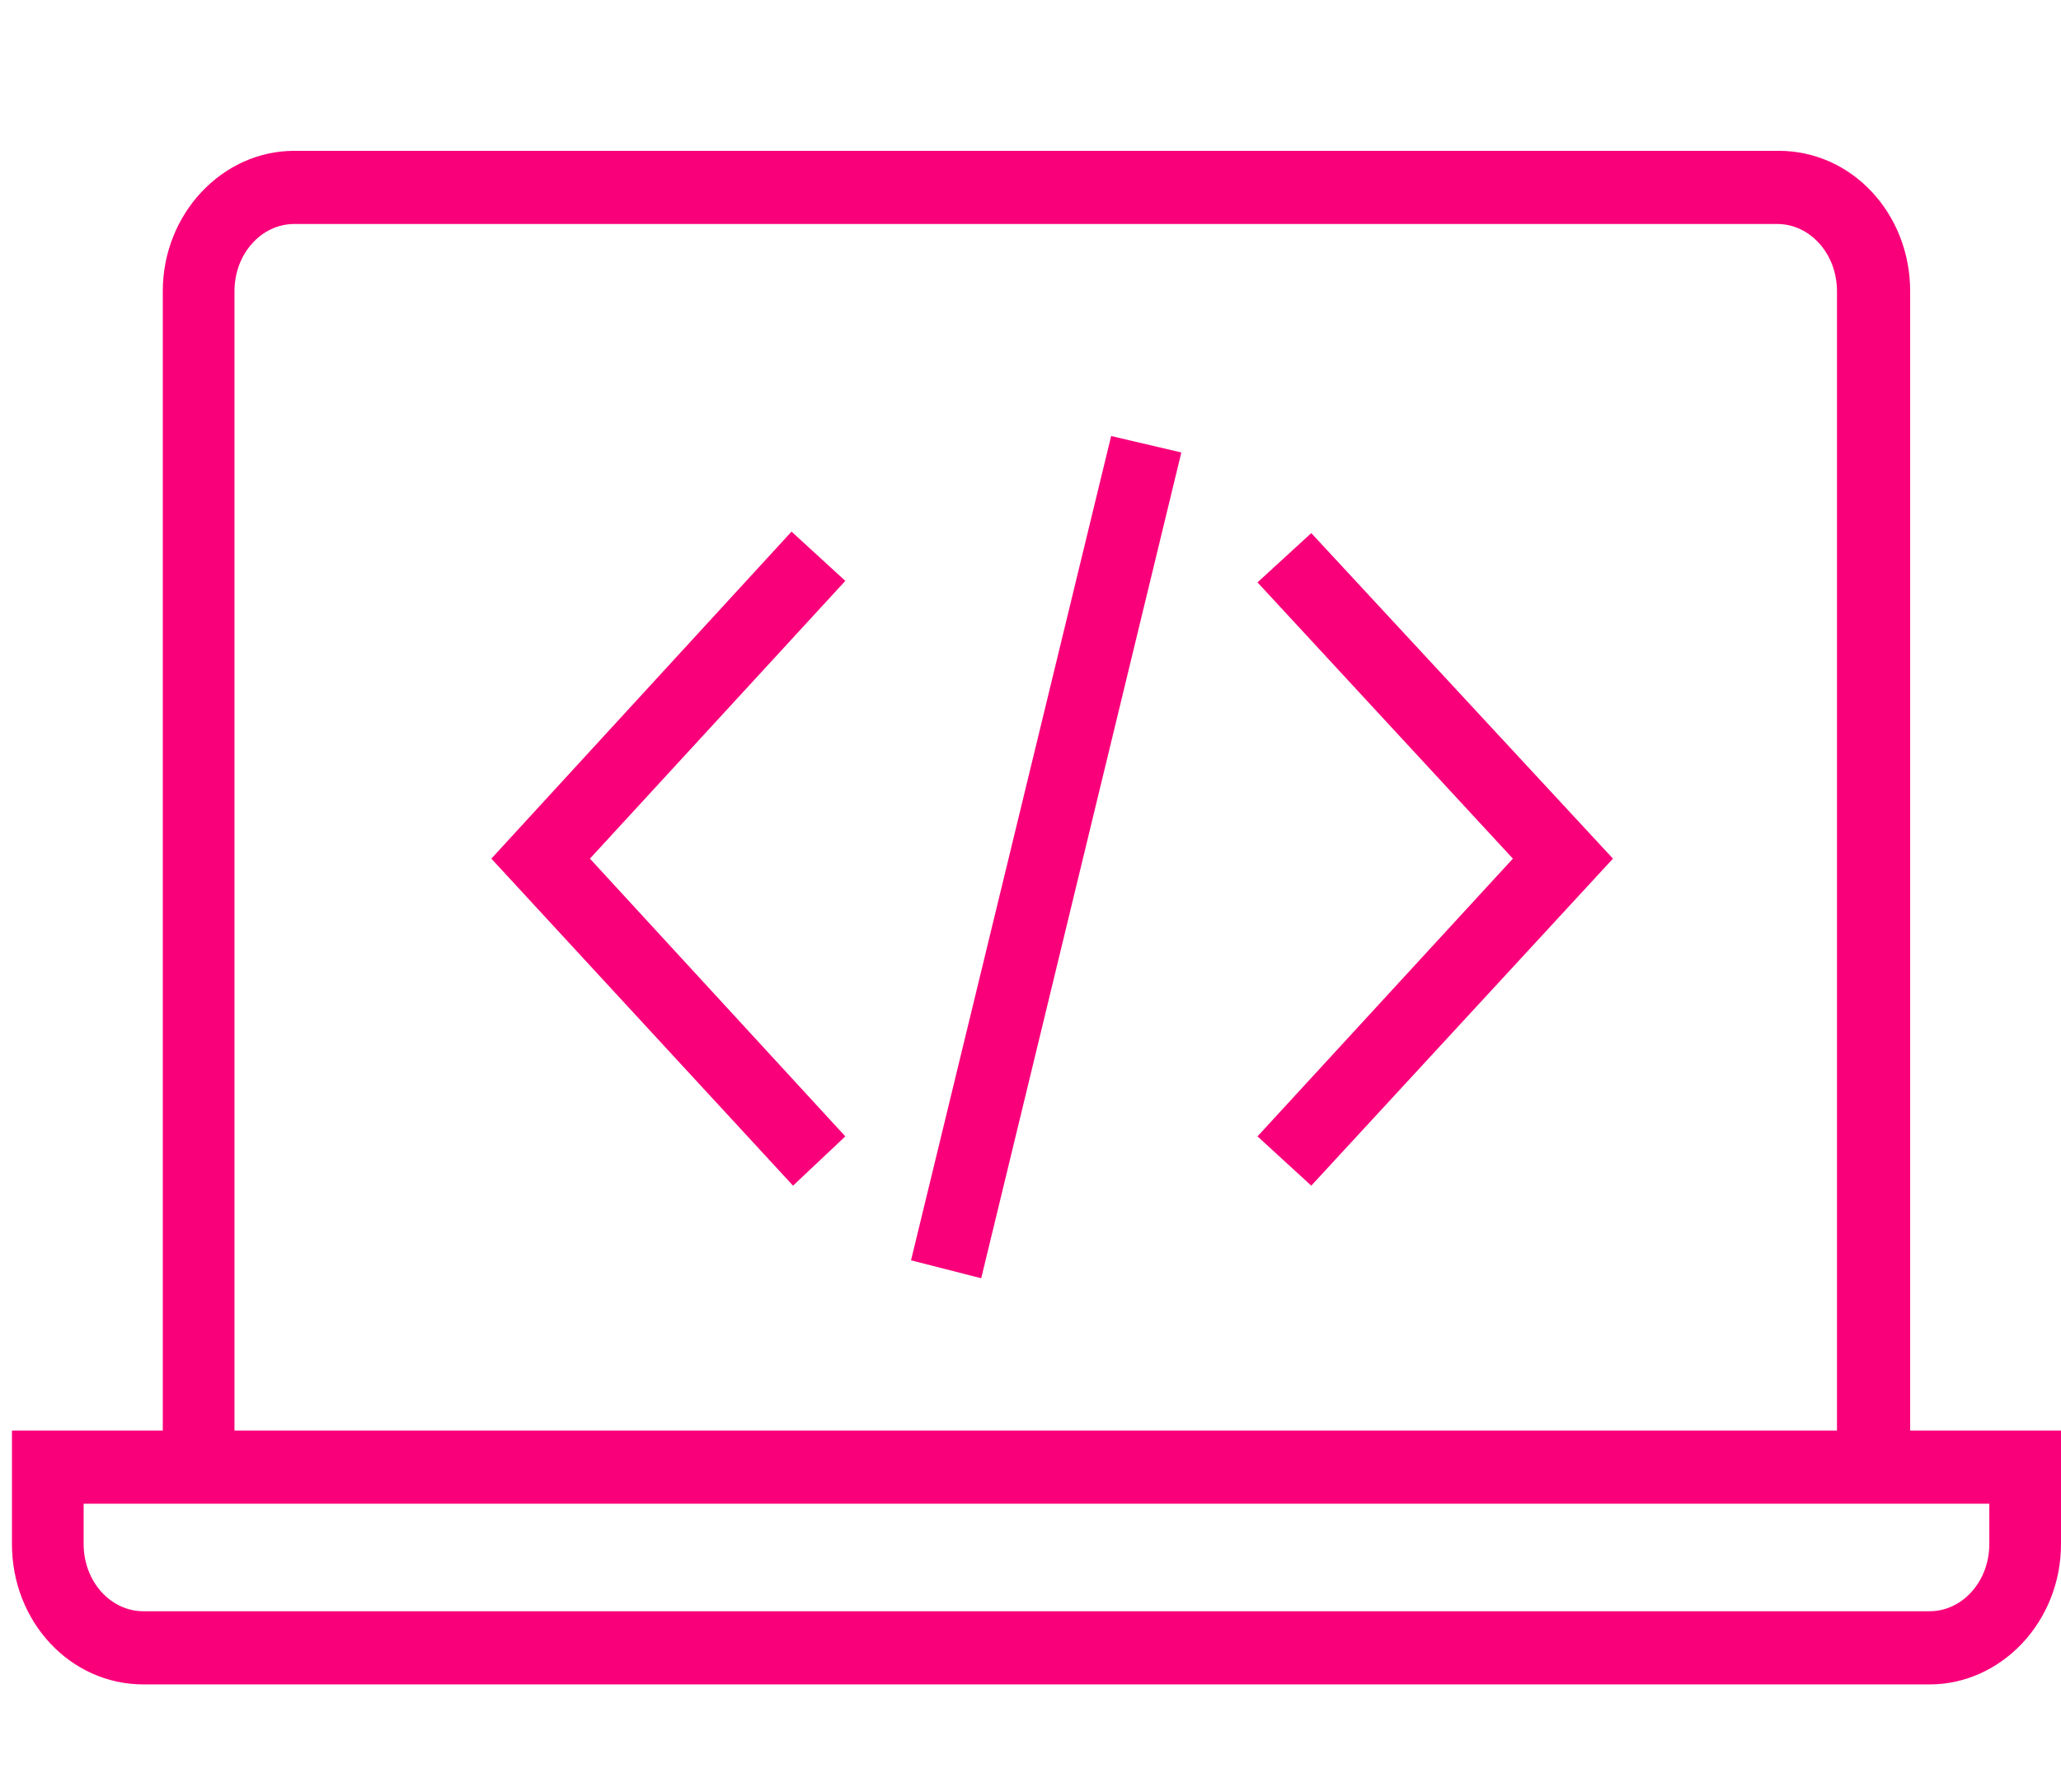 <svg width="138" height="120" viewBox="0 0 138 120" fill="none" xmlns="http://www.w3.org/2000/svg">
<path d="M129.2 112.8H9.6C4.7 112.8 0.8 108.6 0.8 103.4V95.8H10.9V19.5C10.9 14.3 14.9 10.1 19.7 10.1H119.1C124 10.1 127.9 14.3 127.9 19.5V95.8H138V103.4C138 108.6 134 112.8 129.2 112.8ZM5.6 100.7V103.4C5.6 105.9 7.4 107.9 9.6 107.9H129.2C131.4 107.9 133.2 105.9 133.2 103.4V100.7H5.6ZM15.8 95.8H123V19.5C123 17 121.2 15 119 15H19.7C17.5 15 15.7 17 15.7 19.5V95.8H15.8ZM65.7 85.6L61 84.4L74.4 29.2L79.1 30.3L65.7 85.6ZM87.8 79.4L84.2 76.1L101.3 57.5L84.2 39L87.8 35.7L108 57.5L87.8 79.4ZM53.1 79.4L32.9 57.5L53 35.6L56.6 38.9L39.5 57.5L56.6 76.1L53.1 79.4Z" fill="#F9007A"/>
</svg>
